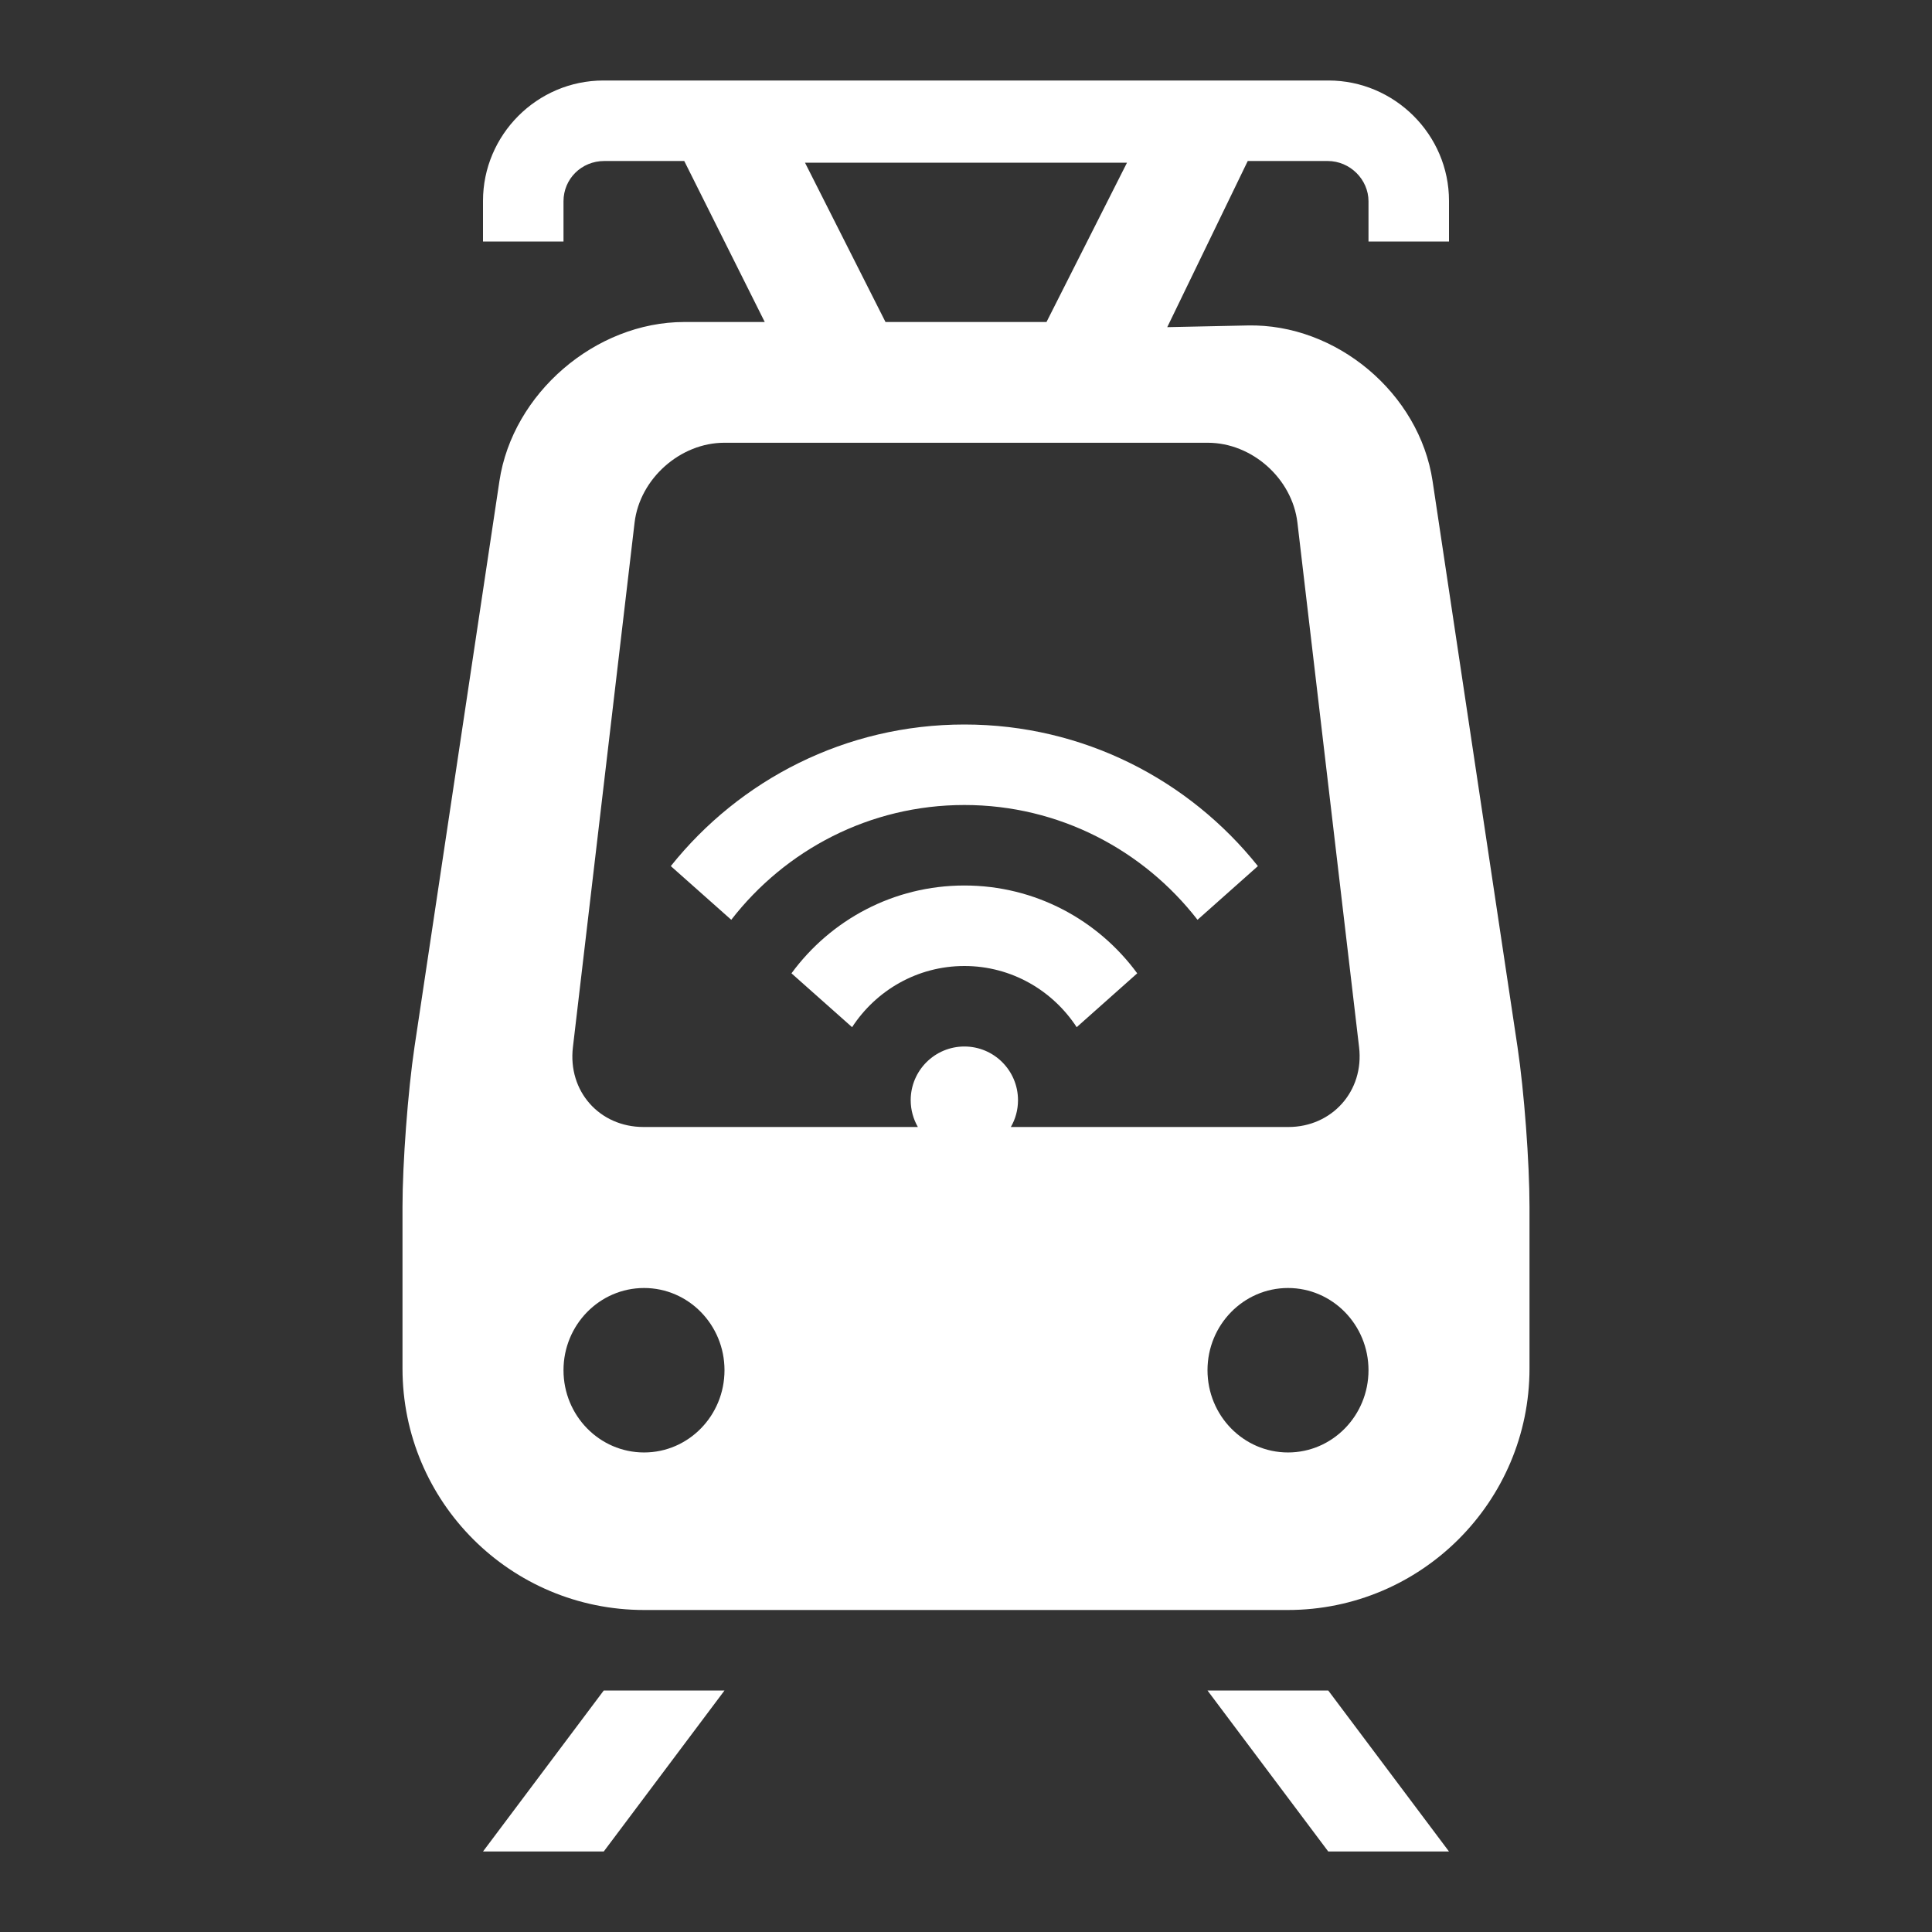 <?xml version="1.0" encoding="UTF-8" standalone="no"?>
<svg width="24px" height="24px" viewBox="0 0 24 24" version="1.1" xmlns="http://www.w3.org/2000/svg" xmlns:xlink="http://www.w3.org/1999/xlink" xmlns:sketch="http://www.bohemiancoding.com/sketch/ns">
    <rect x="0" y="0" width="24" height="24" fill="#333333" stroke="none"/>
    <!-- Generator: Sketch 3.2.2 (9983) - http://www.bohemiancoding.com/sketch -->
    <title>ic-lightRail-realtime-24px</title>
    <desc>Created with Sketch.</desc>
    <defs></defs>
    <g id="Assets" stroke="none" stroke-width="1" fill="none" fill-rule="evenodd">
        <g transform="translate(-64, -121)" id="Light-Rail---Realtime">
            <g transform="translate(64, 121)">
                <rect id="Grid" x="0" y="0" width="24" height="24"></rect>
                <path d="M6,23 L7.5,23 L9,21 L7.5,21 L6,23 Z M15,21 L16.5,23 L18,23 L16.5,21 L15,21 Z M16,18.043 C15.448,18.043 15,17.586 15,17.021 C15,16.458 15.448,16 16,16 C16.552,16 17,16.458 17,17.021 C17,17.586 16.552,18.043 16,18.043 Z M8.001,18.043 C7.448,18.043 7,17.586 7,17.021 C7,16.458 7.448,16 8.001,16 C8.553,16 9,16.458 9,17.021 C9,17.586 8.553,18.043 8.001,18.043 L8.001,18.043 Z M14,2.021 L13,4 L11,4 L10,2.021 L14,2.021 Z M19,14.991 C19,14.444 18.934,13.557 18.851,13.005 L17.796,5.976 C17.633,4.885 16.6,4.019 15.499,4.043 L14.5,4.064 L15.5,2 L16.492,2 C16.773,2 17,2.232 17,2.5 L17,3 L18,3 L18,2.495 C18,1.669 17.32,1 16.504,1 L7.496,1 C6.67,1 6,1.677 6,2.495 L6,3 L7,3 L7,2.5 C7,2.224 7.221,2 7.508,2 L8.5,2 L9.5,4 L8.501,4 C7.396,4 6.367,4.887 6.204,5.976 L5.149,13.005 C5.067,13.554 5,14.451 5,14.991 L5,17 C5,18.657 6.342,20 8.003,20 L15.997,20 C17.655,20 19,18.653 19,17 L19,14.991 Z M12.557,14 L16.005,14 C16.544,14 16.948,13.556 16.883,13.008 L16.117,6.492 C16.052,5.945 15.554,5.5 15.003,5.5 L8.997,5.5 C8.453,5.5 7.948,5.944 7.883,6.492 L7.117,13.008 C7.052,13.555 7.446,14 7.995,14 L11.402,14 C11.346,13.902 11.313,13.788 11.313,13.667 C11.313,13.299 11.612,13 11.98,13 C12.348,13 12.646,13.299 12.646,13.667 C12.646,13.788 12.614,13.902 12.557,14 L12.557,14 Z M11.98,9 C10.503,9 9.188,9.688 8.333,10.759 L9.084,11.426 C9.755,10.56 10.802,10 11.98,10 C13.157,10 14.204,10.56 14.876,11.426 L15.626,10.759 C14.771,9.688 13.457,9 11.98,9 Z M11.98,11 C11.097,11 10.317,11.43 9.832,12.091 L10.585,12.76 C10.882,12.304 11.395,12 11.98,12 C12.564,12 13.077,12.304 13.375,12.76 L14.127,12.091 C13.642,11.43 12.862,11 11.98,11 Z" fill="white"></path>
            </g>
        </g>
    </g>
</svg>
